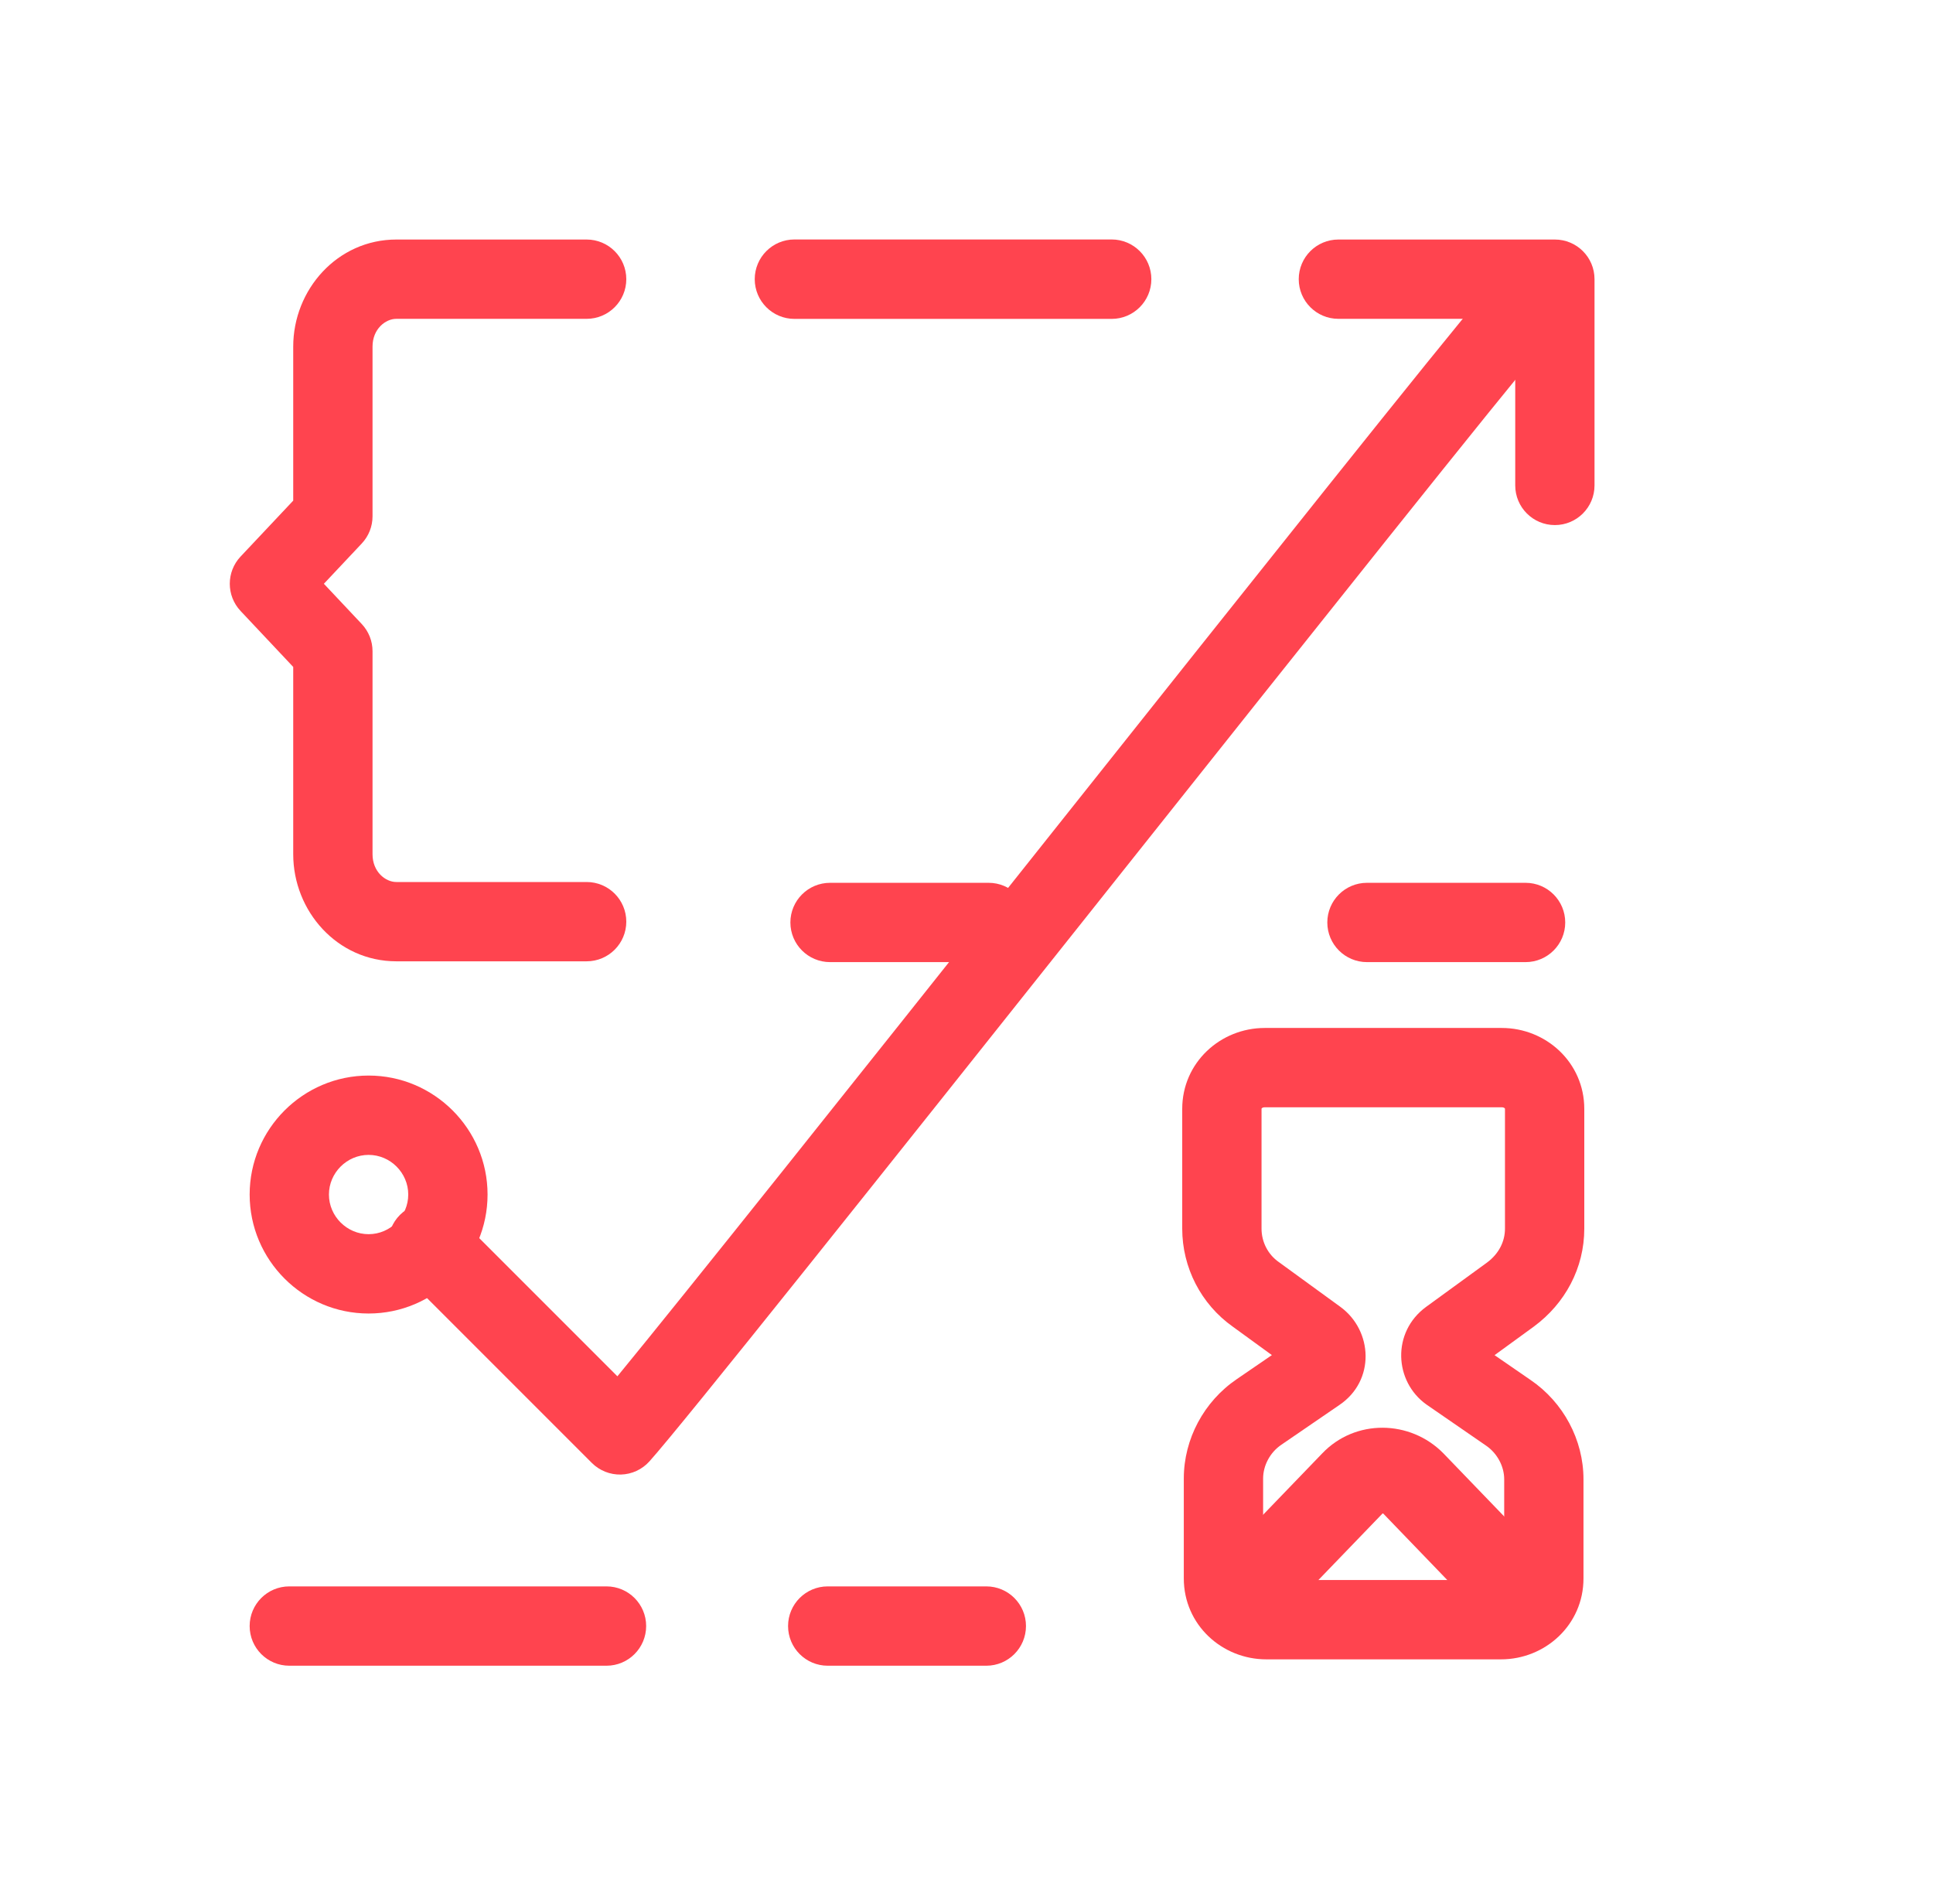 <svg width="65" height="64" viewBox="0 0 65 64" fill="none" xmlns="http://www.w3.org/2000/svg">
<path fill-rule="evenodd" clip-rule="evenodd" d="M51.768 9.737C52.326 10.217 52.389 11.059 51.909 11.617C50.585 13.155 44.12 21.284 37.485 29.625C37.215 29.965 36.945 30.305 36.675 30.644C29.809 39.277 22.952 47.893 21.836 49.133C21.591 49.405 21.246 49.564 20.88 49.574C20.514 49.583 20.161 49.442 19.902 49.184L13.464 42.746L13.454 42.735L13.451 42.733L13.449 42.731L14.392 41.787L15.335 40.845L15.337 40.847L20.761 46.271C23.05 43.486 28.766 36.305 34.588 28.984C34.894 28.6 35.2 28.215 35.505 27.831C42.076 19.57 48.529 11.457 49.888 9.878C50.368 9.32 51.21 9.256 51.768 9.737ZM13.449 40.845C13.97 40.324 14.814 40.324 15.335 40.845L14.392 41.787L13.449 42.731C12.929 42.21 12.928 41.365 13.449 40.845Z" fill="#FF444F"/>
<path fill-rule="evenodd" clip-rule="evenodd" d="M25.379 9.386C25.379 8.648 25.977 8.051 26.714 8.051H37.381C38.118 8.051 38.716 8.648 38.716 9.386C38.716 10.123 38.118 10.721 37.381 10.721H26.714C25.977 10.721 25.379 10.123 25.379 9.386Z" fill="#FF444F"/>
<path fill-rule="evenodd" clip-rule="evenodd" d="M26.5 54.667C26.5 53.931 27.097 53.334 27.833 53.334H33.167C33.903 53.334 34.5 53.931 34.5 54.667C34.5 55.404 33.903 56.001 33.167 56.001H27.833C27.097 56.001 26.5 55.404 26.5 54.667Z" fill="#FF444F"/>
<path fill-rule="evenodd" clip-rule="evenodd" d="M44.633 31.013C44.633 30.277 45.23 29.68 45.966 29.68H51.3C52.036 29.68 52.633 30.277 52.633 31.013C52.633 31.749 52.036 32.346 51.3 32.346H45.966C45.23 32.346 44.633 31.749 44.633 31.013Z" fill="#FF444F"/>
<path fill-rule="evenodd" clip-rule="evenodd" d="M26.578 31.013C26.578 30.277 27.175 29.68 27.912 29.68H33.245C33.981 29.68 34.578 30.277 34.578 31.013C34.578 31.749 33.981 32.346 33.245 32.346H27.912C27.175 32.346 26.578 31.749 26.578 31.013Z" fill="#FF444F"/>
<path fill-rule="evenodd" clip-rule="evenodd" d="M8.395 54.667C8.395 53.931 8.991 53.334 9.728 53.334H20.395C21.131 53.334 21.728 53.931 21.728 54.667C21.728 55.404 21.131 56.001 20.395 56.001H9.728C8.991 56.001 8.395 55.404 8.395 54.667Z" fill="#FF444F"/>
<path fill-rule="evenodd" clip-rule="evenodd" d="M9.86 11.653C9.86 9.738 11.344 8.053 13.327 8.053H19.727C20.463 8.053 21.06 8.65 21.06 9.386C21.06 10.122 20.463 10.719 19.727 10.719H13.327C12.962 10.719 12.527 11.061 12.527 11.653V17.359C12.527 17.699 12.397 18.026 12.164 18.273L10.891 19.626L12.164 20.979C12.397 21.226 12.527 21.553 12.527 21.893V28.719C12.527 29.311 12.962 29.653 13.327 29.653H19.727C20.463 29.653 21.06 30.25 21.06 30.986C21.06 31.722 20.463 32.319 19.727 32.319H13.327C11.344 32.319 9.86 30.634 9.86 28.719V22.422L8.089 20.54C7.606 20.026 7.606 19.226 8.089 18.712L9.86 16.831V11.653Z" fill="#FF444F"/>
<path fill-rule="evenodd" clip-rule="evenodd" d="M42.422 37.271C42.422 37.271 42.421 37.273 42.421 37.281V41.307C42.421 41.756 42.638 42.175 43.001 42.43L43.018 42.442L45.072 43.936L45.076 43.939C46.163 44.736 46.254 46.417 45.035 47.238L43.089 48.571C42.702 48.833 42.474 49.276 42.474 49.707V53.067C42.474 53.074 42.475 53.077 42.475 53.077C42.476 53.078 42.478 53.083 42.485 53.089C42.497 53.101 42.526 53.12 42.581 53.12H50.474C50.528 53.12 50.557 53.101 50.57 53.089C50.576 53.083 50.579 53.078 50.579 53.077C50.58 53.077 50.581 53.074 50.581 53.067V49.734C50.581 49.303 50.352 48.86 49.965 48.597L49.957 48.592L47.965 47.219C46.877 46.442 46.797 44.786 47.952 43.939L47.956 43.936L50.004 42.446C50.406 42.147 50.607 41.735 50.607 41.307V37.281C50.607 37.273 50.606 37.271 50.606 37.271C50.605 37.269 50.603 37.265 50.596 37.258C50.584 37.246 50.555 37.227 50.501 37.227H42.527C42.473 37.227 42.444 37.246 42.431 37.258C42.425 37.265 42.422 37.269 42.422 37.271C42.422 37.271 42.422 37.271 42.422 37.271ZM39.754 37.281C39.754 35.722 41.041 34.56 42.527 34.56H50.501C51.987 34.56 53.274 35.722 53.274 37.281V41.307C53.274 42.638 52.623 43.825 51.587 44.592L51.578 44.599L50.257 45.56L51.467 46.394C52.571 47.145 53.247 48.407 53.247 49.734V53.067C53.247 54.626 51.961 55.787 50.474 55.787H42.581C41.094 55.787 39.807 54.626 39.807 53.067V49.707C39.807 48.379 40.484 47.117 41.589 46.366L42.769 45.558L41.457 44.604C40.386 43.846 39.754 42.615 39.754 41.307V37.281Z" fill="#FF444F"/>
<path fill-rule="evenodd" clip-rule="evenodd" d="M46.492 50.881L42.939 54.566C42.39 55.135 41.49 55.146 40.928 54.59C40.367 54.034 40.356 53.123 40.905 52.553L44.453 48.872C45.569 47.692 47.422 47.733 48.529 48.854L48.541 48.866L48.541 48.866L52.095 52.553C52.644 53.123 52.633 54.034 52.072 54.59C51.51 55.146 50.61 55.135 50.061 54.566L46.517 50.889C46.514 50.887 46.512 50.886 46.508 50.884C46.504 50.882 46.498 50.881 46.492 50.881Z" fill="#FF444F"/>
<path fill-rule="evenodd" clip-rule="evenodd" d="M43.672 9.386C43.672 8.65 44.269 8.053 45.005 8.053H52.285C53.022 8.053 53.618 8.65 53.618 9.386V16.319C53.618 17.056 53.022 17.653 52.285 17.653C51.549 17.653 50.952 17.056 50.952 16.319V10.719H45.005C44.269 10.719 43.672 10.122 43.672 9.386Z" fill="#FF444F"/>
<path fill-rule="evenodd" clip-rule="evenodd" d="M8.395 40.16C8.395 37.957 10.191 36.16 12.395 36.16C14.598 36.16 16.395 37.957 16.395 40.16C16.395 42.363 14.598 44.16 12.395 44.16C10.191 44.16 8.395 42.363 8.395 40.16ZM12.395 38.827C11.664 38.827 11.061 39.43 11.061 40.16C11.061 40.89 11.664 41.493 12.395 41.493C13.125 41.493 13.728 40.89 13.728 40.16C13.728 39.43 13.125 38.827 12.395 38.827Z" fill="#FF444F"/>
</svg>
